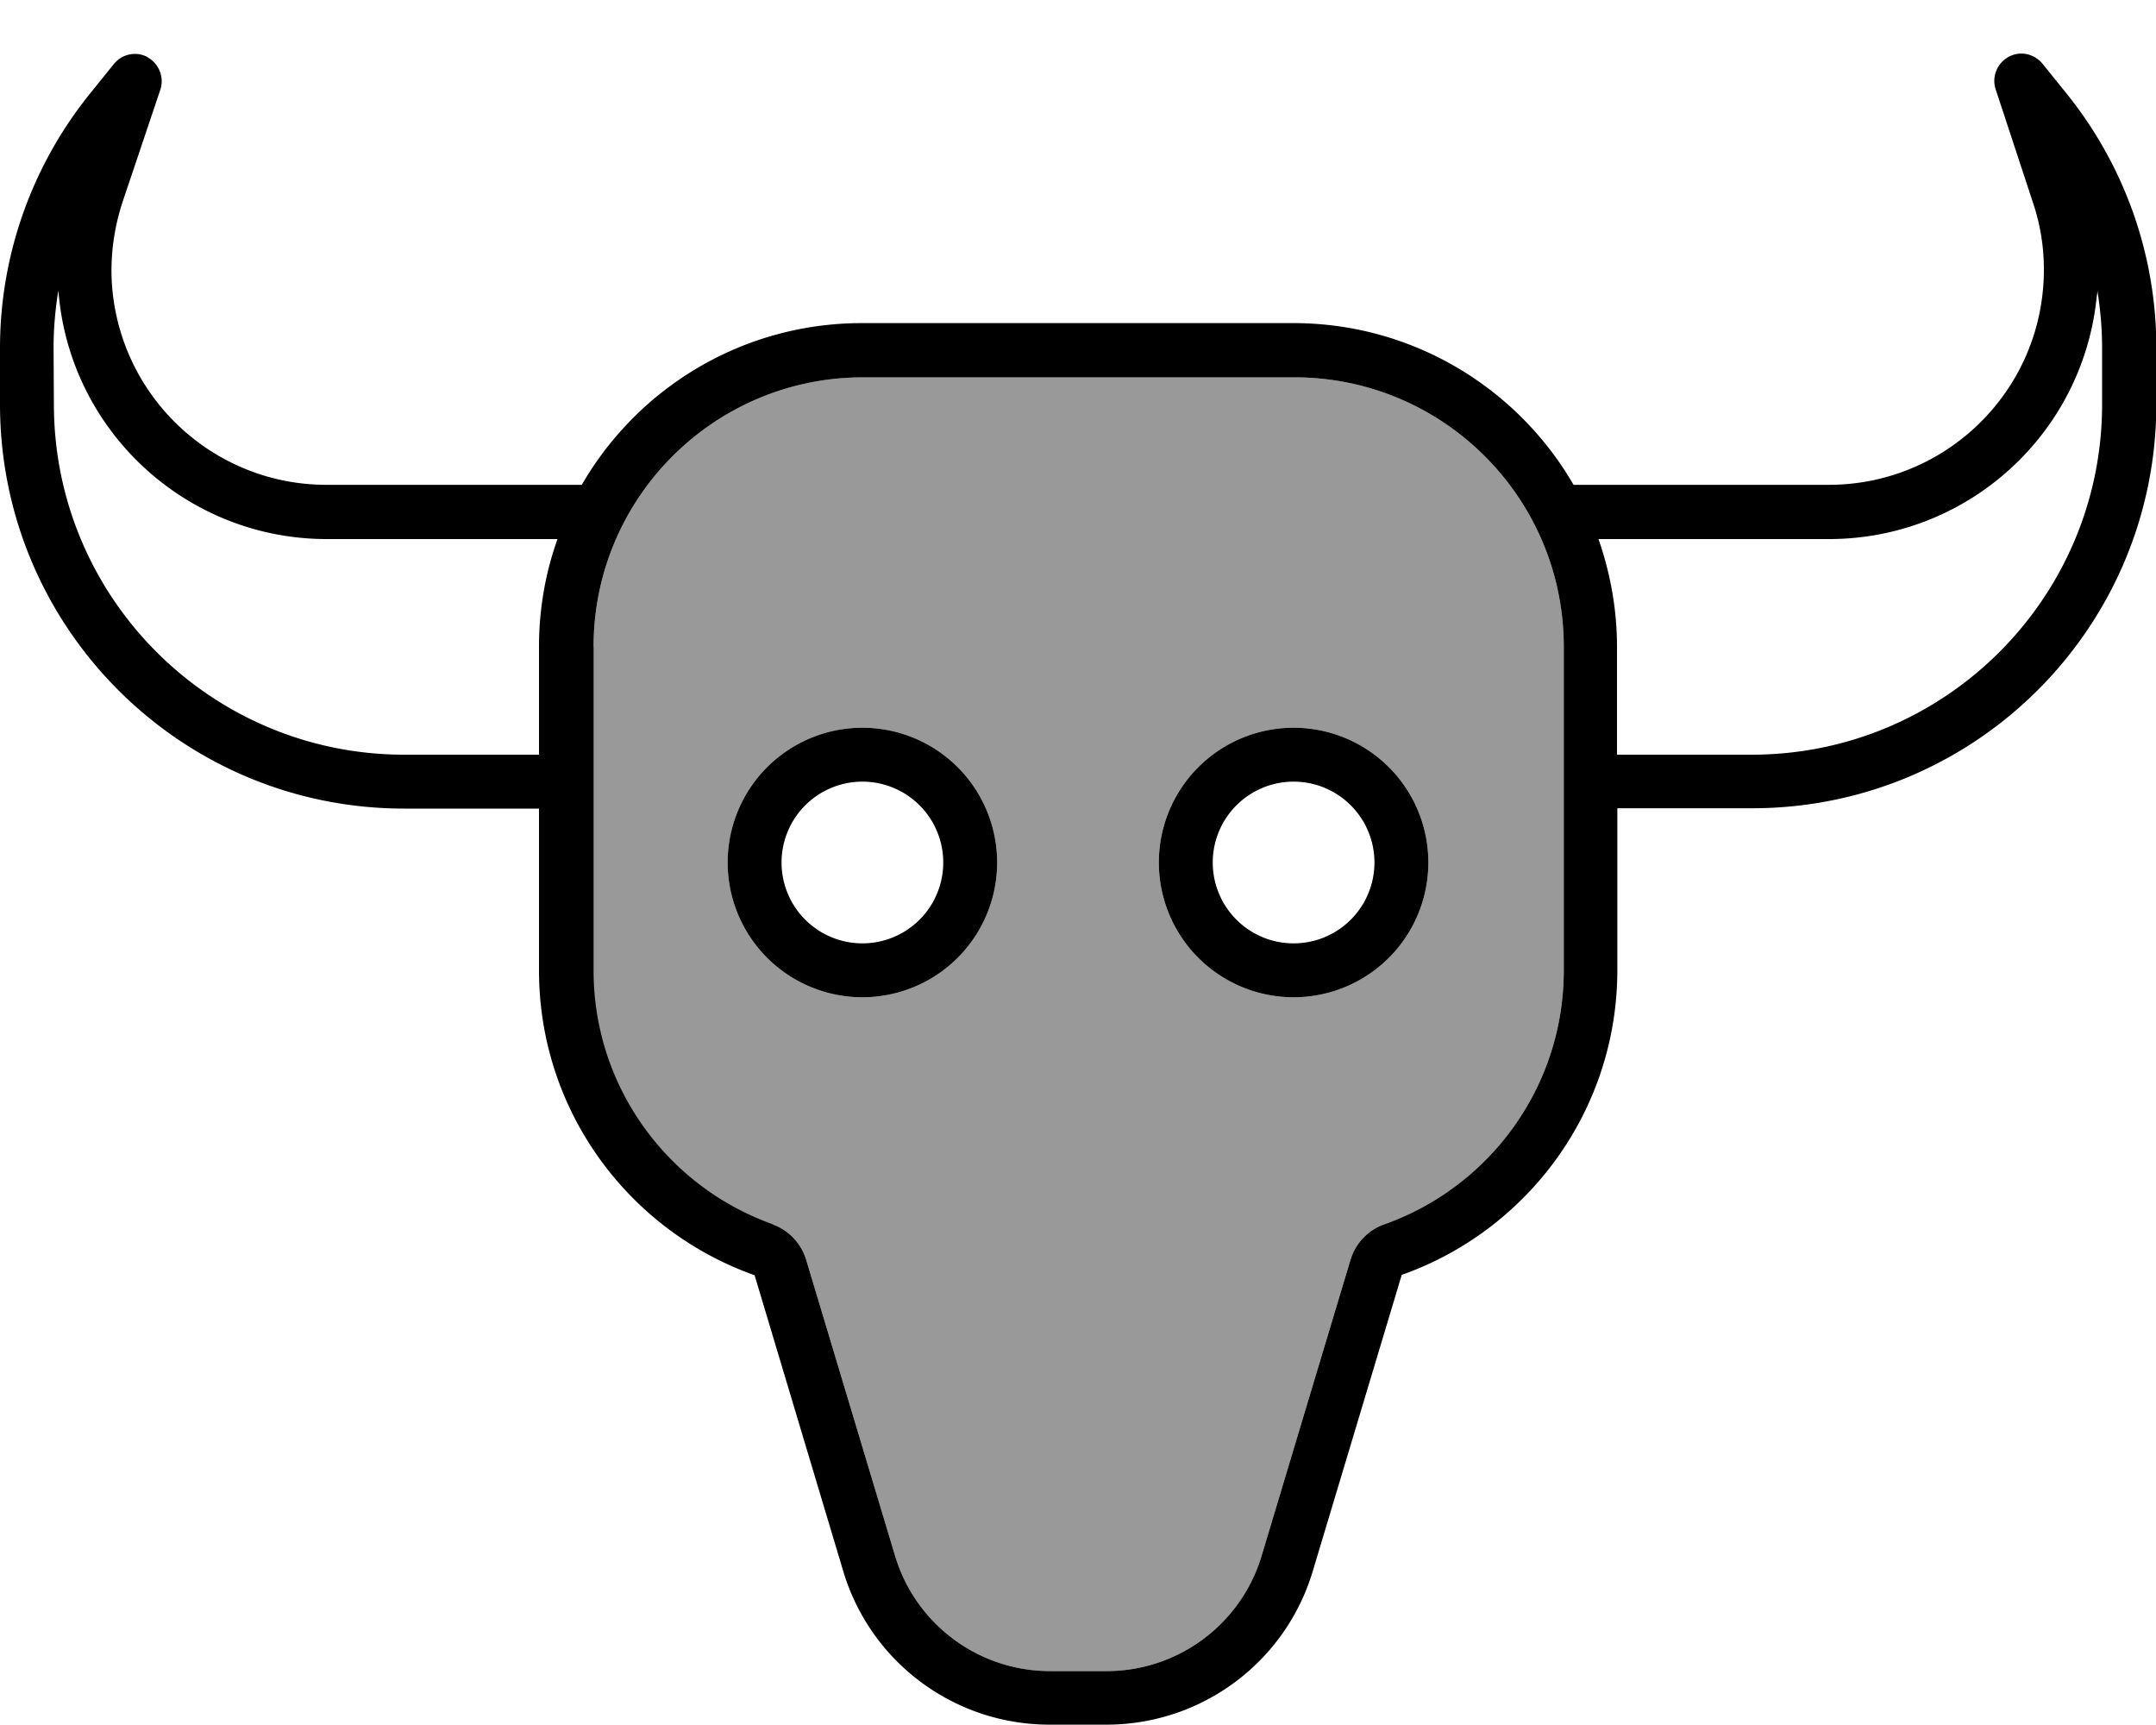 <svg xmlns="http://www.w3.org/2000/svg" viewBox="0 0 640 512"><!--! Font Awesome Pro 7.0.0 by @fontawesome - https://fontawesome.com License - https://fontawesome.com/license (Commercial License) Copyright 2025 Fonticons, Inc. --><path opacity=".4" fill="currentColor" d="M176 192l0 96c0 34.8 22.2 64.4 53.3 75.4 4.8 1.7 8.5 5.6 10 10.5l26.4 87.9c6.1 20.3 24.8 34.2 46 34.2l16.8 0c21.2 0 39.9-13.9 46-34.2l26.4-87.9c1.5-4.9 5.2-8.8 10-10.5 31.1-11 53.3-40.6 53.3-75.4l0-96c0-44.2-35.8-80-80-80l-128 0c-44.2 0-80 35.8-80 80zm120 64a40 40 0 1 1 -80 0 40 40 0 1 1 80 0zm128 0a40 40 0 1 1 -80 0 40 40 0 1 1 80 0z"/><path fill="currentColor" d="M43.8 17c3.4 1.9 5 5.9 3.8 9.6L36.4 59.9c-2.8 8.5-3.9 17.6-3 26.5 3.3 32.6 30.7 57.5 63.5 57.5l75.8 0c16.6-28.7 47.6-48 83.2-48l128 0c35.5 0 66.6 19.3 83.2 48l75.8 0c32.8 0 60.3-24.9 63.5-57.5 .9-9-.1-18-3-26.5L592.4 26.5c-1.2-3.7 .4-7.7 3.8-9.6s7.6-1 10.1 2l7.5 9.3c17 21.3 26.3 47.7 26.3 75l0 16.7c0 66.3-53.7 120-120 120l-40 0 0 48c0 41.8-26.7 77.3-64 90.5l-26.4 87.9c-8.1 27.1-33 45.6-61.3 45.6l-16.8 0c-28.3 0-53.2-18.5-61.3-45.6L224 378.5c-37.3-13.2-64-48.7-64-90.5l0-48-40 0C53.7 240 0 186.3 0 120l0-16.7C0 76 9.3 49.6 26.3 28.3L33.8 19c2.4-3 6.7-3.9 10.1-2zM480 224l40 0c57.4 0 104-46.6 104-104l0-16.7c0-5.7-.5-11.4-1.4-17 0 .6-.1 1.2-.2 1.8-4.1 40.8-38.4 71.9-79.5 71.9l-68.4 0c3.5 10 5.5 20.8 5.5 32l0 32zM97 160c-41 0-75.4-31.1-79.5-71.9-.1-.6-.1-1.2-.2-1.8-.9 5.6-1.4 11.3-1.4 17L16 120c0 57.4 46.6 104 104 104l40 0 0-32c0-11.2 1.9-22 5.5-32L97 160zM229.3 363.4c4.8 1.7 8.5 5.6 10 10.5l26.4 87.9c6.1 20.3 24.8 34.2 46 34.2l16.8 0c21.2 0 39.9-13.9 46-34.2l26.4-87.9c1.5-4.9 5.2-8.8 10-10.5 31.1-11 53.3-40.6 53.3-75.4l0-96c0-44.2-35.8-80-80-80l-128 0c-44.2 0-80 35.8-80 80l0 96c0 34.8 22.2 64.4 53.3 75.4zM256 232a24 24 0 1 0 0 48 24 24 0 1 0 0-48zm40 24a40 40 0 1 1 -80 0 40 40 0 1 1 80 0zm64 0a24 24 0 1 0 48 0 24 24 0 1 0 -48 0zm24 40a40 40 0 1 1 0-80 40 40 0 1 1 0 80z"/></svg>